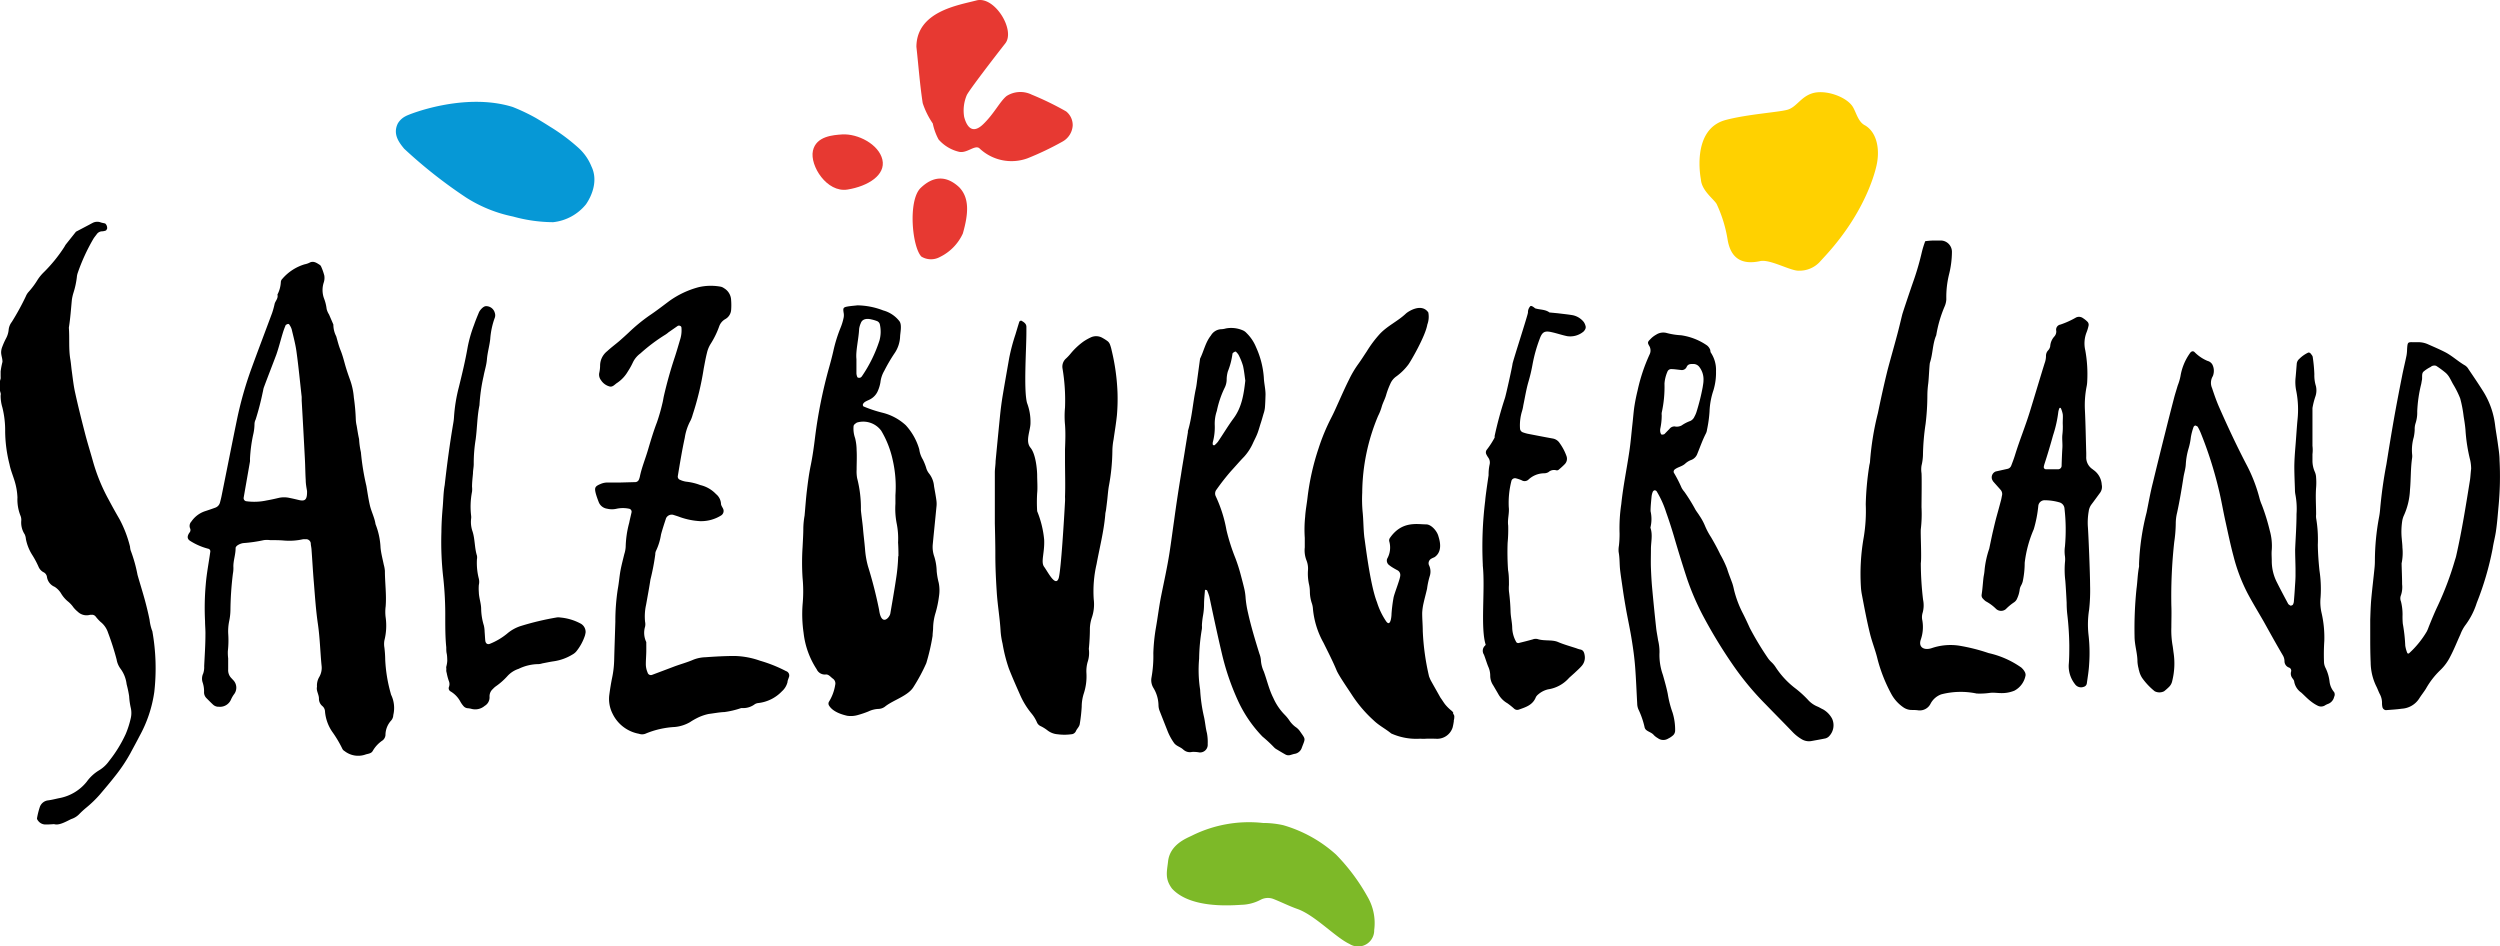 <svg id="Layer_1" data-name="Layer 1" xmlns="http://www.w3.org/2000/svg" viewBox="0 0 396.85 150.21"><defs><style>.cls-1{fill:#000;}.cls-2{fill:#ffd100;}.cls-3{fill:#e73932;}.cls-4{fill:#0698d6;}.cls-5{fill:#7db928;}</style></defs><title>partner</title><path class="cls-1" d="M398.4,74.48c0-.91-.16-1.82-.28-2.72s-.31-1.93-.43-2.89a13,13,0,0,0-1.86-5.3c-.76-1.21-1.56-2.39-2.36-3.57a1.69,1.69,0,0,0-.52-.57c-1.07-.61-2-1.48-3.06-2.06-.92-.48-1.86-.88-2.81-1.3a3.79,3.79,0,0,0-1.68-.35H385c-1.19,0-1.19-.13-1.28,1.11a6.12,6.12,0,0,1-.09,1c-.22,1.09-.49,2.16-.7,3.24-.43,2.17-.85,4.34-1.24,6.52-.44,2.49-.85,5-1.25,7.5a71.89,71.89,0,0,0-1,7.15,11.14,11.14,0,0,1-.15,1.16,38.15,38.15,0,0,0-.68,7,11.46,11.46,0,0,1-.06,1.17c-.16,1.62-.36,3.23-.51,4.85-.1,1.1-.13,2.21-.17,3.32,0,.78,0,1.56,0,2.7s0,2.64.07,4.13a8.81,8.81,0,0,0,.89,3.77c.21.4.35.84.56,1.24a2.91,2.91,0,0,1,.35,1.5,2.87,2.87,0,0,0,.07.58.63.63,0,0,0,.55.47c.84-.07,1.68-.11,2.51-.23a3.53,3.53,0,0,0,2.75-1.58c.34-.55.76-1.06,1.1-1.61a12.64,12.64,0,0,1,2.24-2.9,7.71,7.71,0,0,0,1.61-2.18c.61-1.15,1.08-2.36,1.62-3.54a6.17,6.17,0,0,1,.72-1.37,11.87,11.87,0,0,0,1.87-3.62,47.64,47.64,0,0,0,2.52-8.6c.15-1,.41-1.9.54-2.87.2-1.36.29-2.72.42-4.08A49.87,49.87,0,0,0,398.4,74.48Zm-4.69,3.09c-.65,4.05-1.29,8.1-2.2,12.09-.05.26-.15.5-.22.75a49.16,49.16,0,0,1-2.68,7.11c-.53,1.11-1,2.26-1.46,3.4a5.74,5.74,0,0,1-.3.72,15,15,0,0,1-2.8,3.45.19.19,0,0,1-.32-.09,5,5,0,0,1-.3-1.12,25.38,25.38,0,0,0-.39-3.48A12.28,12.28,0,0,1,383,99a8.42,8.42,0,0,0-.25-2.12,1.3,1.3,0,0,1,0-1,4,4,0,0,0,.18-1.74c0-1.1-.06-2.21-.08-3.31a8.21,8.21,0,0,0,.13-2.52c0-.45-.07-.9-.1-1.36a11.25,11.25,0,0,1,.05-2.72,3.44,3.44,0,0,1,.25-.93,10.89,10.89,0,0,0,1-4.15c.16-1.68.09-3.38.34-5.06a2.25,2.25,0,0,0,0-.58,7.3,7.3,0,0,1,.26-2.71,7.21,7.21,0,0,0,.15-1.16,3,3,0,0,1,.12-1,5.43,5.43,0,0,0,.28-1.91,21.56,21.56,0,0,1,.6-4.24c.07-.25.09-.51.15-.77.08-.44-.08-1,.24-1.32a5.44,5.44,0,0,1,1.12-.74c.11-.07.22-.18.34-.19a.91.91,0,0,1,.55,0,14.57,14.57,0,0,1,1.56,1.15,3.16,3.16,0,0,1,.59.76c.2.34.36.69.54,1a14.9,14.9,0,0,1,1.13,2.26,19.65,19.65,0,0,1,.55,2.87c.12.71.23,1.42.29,2.13a26.16,26.16,0,0,0,.75,4.81,6.76,6.76,0,0,1,.15,1.36C393.79,76.66,393.78,77.12,393.71,77.57Zm-22.3,32a6.64,6.64,0,0,0-.67-2.22,2.25,2.25,0,0,1-.21-.92,32.83,32.83,0,0,1,.05-3.29,17.4,17.4,0,0,0-.43-4.43,7.54,7.54,0,0,1-.16-2.5,19.57,19.57,0,0,0-.18-4.26c-.14-1.36-.24-2.71-.26-4.06a20.21,20.21,0,0,0-.27-4.26,2.84,2.84,0,0,1,0-.58c0-1.42-.11-2.85,0-4.27a10,10,0,0,0,0-1.55,2.48,2.48,0,0,0-.21-.94,4.34,4.34,0,0,1-.37-1.73V73.5a5.38,5.38,0,0,0,0-1.33l0-6a12.24,12.24,0,0,1,.44-1.76,3,3,0,0,0,.11-1.72A5.74,5.74,0,0,1,369,60.8a23.65,23.65,0,0,0-.25-2.67c0-.23-.23-.46-.38-.66a.41.41,0,0,0-.34-.1,5,5,0,0,0-1.42,1,1.16,1.16,0,0,0-.41.85c-.06.71-.11,1.42-.18,2.13a6.86,6.86,0,0,0,.11,2.12,15.29,15.29,0,0,1,.19,4.63c-.13,1.41-.21,2.83-.33,4.25-.08,1-.16,2.06-.17,3.1,0,1.23.06,2.46.1,3.68a3.94,3.94,0,0,0,.07.77,12,12,0,0,1,.18,3.1c0,1.87-.14,3.74-.22,5.62h0c0,1,.05,2.07.06,3.1,0,.32,0,.64,0,1,0,.71-.07,1.42-.11,2.13s-.1,1.42-.16,2.12a1.6,1.6,0,0,1-.12.37c-.05.14-.38.26-.49.16s-.24-.15-.29-.25c-.61-1.14-1.22-2.28-1.8-3.44a7.43,7.43,0,0,1-.8-3.37c0-.59-.06-1.18,0-1.75a8.89,8.89,0,0,0-.32-3.08,32.44,32.44,0,0,0-1.26-4.07,7.62,7.62,0,0,1-.33-.91,24.61,24.61,0,0,0-2.17-5.6c-1.52-2.93-2.92-5.92-4.25-8.94-.44-1-.79-2-1.15-3.09a2.06,2.06,0,0,1,.11-1.87,1.46,1.46,0,0,0,.12-.37,2.19,2.19,0,0,0-.19-1.51,1.23,1.23,0,0,0-.76-.56,6.29,6.29,0,0,1-2.07-1.41c-.19-.17-.49-.2-.77.26a8.68,8.68,0,0,0-1.45,3.57,8.17,8.17,0,0,1-.44,1.49c-.18.62-.38,1.23-.55,1.86q-.71,2.72-1.39,5.45c-.68,2.7-1.35,5.4-2,8.1-.4,1.56-.68,3.16-1,4.74A38.5,38.5,0,0,0,341.17,91a2.34,2.34,0,0,1,0,.38c-.23,1.15-.24,2.32-.4,3.47a61.75,61.75,0,0,0-.31,7.57c0,1.37.46,2.67.46,4a5.75,5.75,0,0,0,.19,1.15c0,.13.07.25.09.38a3.56,3.56,0,0,0,.46,1.06,10.43,10.43,0,0,0,2,2.12,1.63,1.63,0,0,0,1.49,0,8.8,8.8,0,0,0,.73-.64,1.82,1.82,0,0,0,.56-1,11.4,11.4,0,0,0,.22-4.43c-.06-.39-.09-.77-.16-1.16a14.06,14.06,0,0,1-.2-2.9c0-1.16.05-2.33,0-3.49a78.84,78.84,0,0,1,.46-10.08,21.67,21.67,0,0,0,.24-2.9,7.19,7.19,0,0,1,.21-1.73c.4-1.84.71-3.69,1-5.55.1-.7.34-1.39.38-2.1a11,11,0,0,1,.42-2.48,10.23,10.23,0,0,0,.39-1.89,9.44,9.44,0,0,1,.39-1.5c.05-.23.27-.38.4-.31s.25.1.31.2a8.79,8.79,0,0,1,.43.87,62.23,62.23,0,0,1,2.88,9c.42,1.7.7,3.42,1.08,5.13s.78,3.67,1.27,5.49a27.34,27.34,0,0,0,2.28,6c.79,1.48,1.67,2.92,2.51,4.38,1,1.8,2,3.61,3.06,5.41a1.87,1.87,0,0,1,.25.92,1.07,1.07,0,0,0,.72,1,.52.52,0,0,1,.33.63,1.17,1.17,0,0,0,.12.93c.13.22.36.43.37.66a2.67,2.67,0,0,0,1.12,1.75c.53.48,1,1,1.59,1.44a5.76,5.76,0,0,0,1,.63,1.17,1.17,0,0,0,1.12,0,2.73,2.73,0,0,1,.51-.26,1.54,1.54,0,0,0,1-1.13.8.8,0,0,0,0-.75A3.15,3.15,0,0,1,371.41,109.57ZM333.94,76l-.15-.12a2.23,2.23,0,0,1-1-2c0-.19,0-.38,0-.58-.07-2.26-.1-4.53-.21-6.79a15.45,15.45,0,0,1,.25-3.66,5.25,5.25,0,0,0,.12-1,21.18,21.18,0,0,0-.31-4.83,4.83,4.83,0,0,1,.2-2.86,6.51,6.51,0,0,0,.33-1.12.71.71,0,0,0-.15-.53,4,4,0,0,0-.75-.61,1.07,1.07,0,0,0-1.1-.1,13.75,13.75,0,0,1-2.47,1.12.82.82,0,0,0-.67,1,1.17,1.17,0,0,1-.3.89,2.53,2.53,0,0,0-.66,1.57,1.34,1.34,0,0,1-.36.67,1.28,1.28,0,0,0-.31.89,3.34,3.34,0,0,1-.22,1.13c-.79,2.54-1.54,5.08-2.32,7.61s-1.57,4.36-2.39,7c-.17.55-.38,1.1-.59,1.64a.81.81,0,0,1-.56.5l-1.89.42a1,1,0,0,0-.59,1.26,1.86,1.86,0,0,0,.19.34c.38.44.78.87,1.16,1.31a1,1,0,0,1,.23.9c-.06.26-.09.51-.16.76-.81,3.07-.62,2.11-1.34,5.19-.22,1-.33,1.56-.53,2.5a15,15,0,0,0-.73,3.27,7.9,7.9,0,0,1-.13,1c-.12.63-.17,1.9-.34,3a.74.74,0,0,0,.24.7,2.27,2.27,0,0,0,.43.39A6.93,6.93,0,0,1,318.42,98a1.17,1.17,0,0,0,1.61.09A8.05,8.05,0,0,1,321.35,97a1.32,1.32,0,0,0,.47-.6,4.7,4.7,0,0,0,.39-1.29c.08-.7.29-.69.49-1.37a14.33,14.33,0,0,0,.32-3,18.91,18.91,0,0,1,1.44-5.33,19.52,19.52,0,0,0,.72-3.7,1,1,0,0,1,1.07-.9,8.53,8.53,0,0,1,2.3.34,1.1,1.1,0,0,1,.79,1,29.58,29.58,0,0,1,.07,6,5.3,5.3,0,0,0,0,1.54,3.94,3.94,0,0,1,0,1,14.16,14.16,0,0,0,.06,2.91c.09,1.16.15,2.32.21,3.49a16.75,16.75,0,0,0,.09,1.74,47.21,47.21,0,0,1,.33,5c0,1,0,2.07-.09,3.1A4.62,4.62,0,0,0,331,110a1.17,1.17,0,0,0,1.38.43.66.66,0,0,0,.5-.53c.14-1,.32-2.05.37-3.08a25,25,0,0,0-.1-4.66,14.83,14.83,0,0,1,.1-4,27.69,27.69,0,0,0,.15-3.86c0-1.75-.26-8.19-.36-9.41a10.57,10.57,0,0,1,.14-2.32,2.32,2.32,0,0,1,.42-1.07c.47-.62.92-1.25,1.38-1.87a1.6,1.6,0,0,0,.27-1.29A3.07,3.07,0,0,0,333.94,76ZM329,70.41c-.07.7.05,1.41,0,2.12s-.1,2.08-.12,2.85a.56.56,0,0,1-.49.51h-2a.34.34,0,0,1-.34-.38,3,3,0,0,1,.1-.43c.44-1.34,1-3.21,1.37-4.57a19.2,19.2,0,0,0,.84-3.75,2.85,2.85,0,0,1,.16-.55.18.18,0,0,1,.11-.08c.05,0,.13.06.15.11a4.34,4.34,0,0,1,.28.91c.05.38,0,.77,0,1.49A10.47,10.47,0,0,1,329,70.41Zm-6.46,37a14.42,14.42,0,0,0-5.25-2.34,29.2,29.2,0,0,0-4.76-1.19,9.25,9.25,0,0,0-4.26.4c-1.16.4-2.18-.08-1.74-1.36a6.08,6.08,0,0,0,.24-3.05,2.33,2.33,0,0,1,.05-1.2,4.35,4.35,0,0,0,.07-2.06,49.88,49.88,0,0,1-.36-5.8c.14-1-.06-4.66,0-5.41a20.37,20.37,0,0,0,.11-3.49c0-1,.06-4.58,0-5.41a3.89,3.89,0,0,1,0-1.18,8.2,8.2,0,0,0,.23-1.64,37,37,0,0,1,.42-5,37.62,37.62,0,0,0,.28-4.5,15.5,15.5,0,0,1,.14-1.92c.1-.77.18-3,.27-3.29.47-1.42.41-3,1-4.35A19.66,19.66,0,0,1,310.33,50a3.26,3.26,0,0,0,.25-1.1A15,15,0,0,1,311,45a15.1,15.1,0,0,0,.47-3.62,1.8,1.8,0,0,0-1.69-1.8c-.38,0-1.17,0-1.17,0a10.69,10.69,0,0,0-1.38.11,15.24,15.24,0,0,0-.52,1.66,43.75,43.75,0,0,1-1.28,4.47c-.52,1.47-1.75,5.14-1.85,5.52-.28,1.13-.54,2.26-.85,3.39-.48,1.81-1,3.6-1.48,5.42-.56,2.26-1.06,4.54-1.53,6.82a45,45,0,0,0-1.25,7.65c0,.26-.1.51-.13.77a45.64,45.64,0,0,0-.55,6.07,25.53,25.53,0,0,1-.31,5.17,33.39,33.39,0,0,0-.46,7.91,8.91,8.91,0,0,0,.14,1.17c.4,2.1.79,4.2,1.3,6.27.34,1.39.89,2.71,1.21,4.09a24.63,24.63,0,0,0,2.22,5.57,6.08,6.08,0,0,0,1.81,2,2.36,2.36,0,0,0,1.27.46c.38,0,.77,0,1.16.06a1.92,1.92,0,0,0,1.95-1.06,3.1,3.1,0,0,1,1.7-1.48,12.33,12.33,0,0,1,5.61-.13,11.35,11.35,0,0,0,2.09-.1c1.1-.15,2.12.35,3.9-.35a3.43,3.43,0,0,0,1.78-2.45A1,1,0,0,0,323,108,2.2,2.2,0,0,0,322.53,107.42ZM63.65,111.49a23.64,23.64,0,0,1-.88-5.35,17.88,17.88,0,0,0-.13-1.94,3.36,3.36,0,0,1,0-1.14,9.55,9.55,0,0,0,.2-3.65,6.83,6.83,0,0,1,0-1.75c.15-1.88-.12-3.75-.12-5.62a5.14,5.14,0,0,0-.18-1c-.18-.89-.42-1.77-.51-2.67a11.61,11.61,0,0,0-.8-3.77c-.14-1-.67-2-.9-3s-.37-2-.55-3.06a38.73,38.73,0,0,1-.87-5.35,12.48,12.48,0,0,1-.29-2.1c-.16-.69-.26-1.4-.38-2.1a5.3,5.3,0,0,1-.14-1,31,31,0,0,0-.31-3.48,10.75,10.75,0,0,0-.67-3c-.26-.73-.51-1.46-.72-2.21S56,57.79,55.68,57s-.47-1.48-.69-2.22a4,4,0,0,1-.45-1.86l-.69-1.6a2.94,2.94,0,0,1-.38-.88,6.78,6.78,0,0,0-.42-1.68A3.89,3.89,0,0,1,53,46.28a2.34,2.34,0,0,0,.1-1.14,8.77,8.77,0,0,0-.52-1.46.62.62,0,0,0-.26-.27c-.5-.33-1-.64-1.61-.29a3.2,3.2,0,0,1-.74.24,7.53,7.53,0,0,0-3.53,2.3.79.79,0,0,0-.24.5,4.8,4.8,0,0,1-.54,2c.16.57-.31,1-.44,1.45a12.62,12.62,0,0,1-.41,1.49c-1.08,2.91-2.19,5.82-3.25,8.73a58.58,58.58,0,0,0-2.37,8.4c-.81,3.93-1.58,7.87-2.38,11.81-.07.38-.17.75-.27,1.13a1.17,1.17,0,0,1-.75.82c-.55.2-1.1.39-1.66.57A4.25,4.25,0,0,0,32,84.19a1,1,0,0,0-.2,1.09.63.63,0,0,1-.12.69c-.39.58-.35,1,.14,1.3a10,10,0,0,0,2.83,1.23A.42.42,0,0,1,35,89c-.24,1.73-.58,3.44-.72,5.19a41.89,41.89,0,0,0-.11,5.82c0,.71.08,1.43.06,2.14,0,1.68-.12,3.36-.2,5a3.11,3.11,0,0,1-.15,1.15,1.92,1.92,0,0,0-.07,1.5,4.39,4.39,0,0,1,.2,1.52,1.31,1.31,0,0,0,.36.88c.37.37.73.74,1.11,1.09a1.28,1.28,0,0,0,.9.3,1.89,1.89,0,0,0,1.89-1.1,4.62,4.62,0,0,1,.47-.84,1.71,1.71,0,0,0-.11-2.3l-.26-.28a1.8,1.8,0,0,1-.53-1.41c0-.58,0-1.16,0-1.75a7.51,7.51,0,0,1-.05-1.16,15.34,15.34,0,0,0,.06-2.71A7.94,7.94,0,0,1,38,100a9.27,9.27,0,0,0,.2-1.73,51.22,51.22,0,0,1,.39-5.81,4.54,4.54,0,0,0,.08-1c-.05-1,.36-2,.35-3.07,0-.15.18-.35.33-.44a2.25,2.25,0,0,1,.89-.34,22.46,22.46,0,0,0,3.26-.47,3.85,3.85,0,0,1,1,0c.72,0,1.43,0,2.14.06A10,10,0,0,0,49.72,87a2.56,2.56,0,0,1,.39,0,.74.74,0,0,1,.84.62c0,.32.1.64.12,1,.13,1.74.22,3.49.37,5.23.18,2.2.32,4.4.64,6.58s.37,4.38.58,6.57a2.89,2.89,0,0,1-.37,1.88,2.65,2.65,0,0,0-.35,1.54c-.15.62.3,1.2.31,1.85a1.5,1.5,0,0,0,.53,1.2,1.17,1.17,0,0,1,.43.84,6.66,6.66,0,0,0,1.14,3.24,18.33,18.33,0,0,1,1.59,2.66.86.86,0,0,0,.38.42,3.5,3.5,0,0,0,3.3.55c.24-.09.51-.11.75-.22a.79.79,0,0,0,.42-.36,5,5,0,0,1,1.58-1.68,1.22,1.22,0,0,0,.44-.83,3.43,3.43,0,0,1,.89-2.3,1.37,1.37,0,0,0,.35-.88,4.81,4.81,0,0,0-.34-3.21A1,1,0,0,1,63.65,111.49ZM49.09,80.78c-.5-.12-1-.24-1.51-.34a3.89,3.89,0,0,0-1.73,0c-.63.15-1.26.29-1.9.4a9.27,9.27,0,0,1-3.28.12.5.5,0,0,1-.37-.56c.33-1.91.67-3.82,1-5.73a2.58,2.58,0,0,0,0-.39,23.75,23.75,0,0,1,.5-3.84,7.65,7.65,0,0,0,.22-1.72A1.66,1.66,0,0,1,42.2,68a42.61,42.61,0,0,0,1.12-4.31c.07-.25.09-.51.17-.75.65-1.76,1.34-3.5,2-5.26.38-1.1.66-2.23,1-3.35a12.07,12.07,0,0,1,.46-1.27c0-.09.19-.16.3-.21a.24.24,0,0,1,.33.13,2.71,2.71,0,0,1,.34.68c.28,1.2.61,2.39.77,3.61.33,2.37.55,4.75.82,7.13,0,.2,0,.39,0,.58q.27,4.67.51,9.31c.06,1.1.06,2.2.13,3.29,0,.71.16,1.42.21,1.77C50.39,80.73,50.05,81,49.09,80.78Zm44.76,19.64a8.36,8.36,0,0,0-3.31-1,1.63,1.63,0,0,0-.58,0,44.35,44.35,0,0,0-5.66,1.35A6.24,6.24,0,0,0,82.1,102a10.4,10.4,0,0,1-2.67,1.58c-.4.18-.73,0-.78-.52s-.06-.9-.1-1.36a4.94,4.94,0,0,0-.12-1A9.55,9.55,0,0,1,78,98.1c0-.93-.35-1.78-.37-2.69a7.37,7.37,0,0,1,0-1.15,2.21,2.21,0,0,0,0-1,10,10,0,0,1-.3-3.08,1.59,1.59,0,0,0,0-.58c-.39-1.24-.3-2.57-.69-3.81a4.54,4.54,0,0,1-.23-2.1,1.68,1.68,0,0,0,0-.39,12.44,12.44,0,0,1,.14-3.85,3.38,3.38,0,0,0,0-.78c0-.71.09-1.42.15-2.12,0-.52.13-1,.12-1.55a23.86,23.86,0,0,1,.31-3.87c.24-1.79.23-3.62.6-5.4a27.55,27.55,0,0,1,.65-4.6c.16-.89.46-1.76.53-2.65.09-1.11.41-2.17.53-3.26a12.37,12.37,0,0,1,.73-3.4,1.17,1.17,0,0,0,0-.74h0A1.42,1.42,0,0,0,78.76,50c-.44,0-1,.69-1.12,1-.27.65-.54,1.3-.78,2a20.92,20.92,0,0,0-1,3.49c-.37,2.14-.88,4.25-1.4,6.36a25.36,25.36,0,0,0-.77,4.73,7.46,7.46,0,0,1-.11.95c-.56,3.28-1,6.58-1.37,9.88C72,79.54,72,80.75,71.89,82s-.19,2.55-.2,3.83A50.25,50.25,0,0,0,72,93.26a54.47,54.47,0,0,1,.3,6.13c0,1.59,0,3.18.16,4.76,0,.35,0,.69.07,1s.08.75.09,1.13a4.3,4.3,0,0,1-.15.92.79.79,0,0,0,0,.34l0,.12a1.22,1.22,0,0,0,.06.56,8.15,8.15,0,0,0,.35,1.31,1.24,1.24,0,0,1,0,.93.57.57,0,0,0,.24.68,4.16,4.16,0,0,1,1.59,1.66,4,4,0,0,0,.44.63,1,1,0,0,0,.65.39,3.56,3.56,0,0,1,.57.08,2.31,2.31,0,0,0,2.19-.45,1.56,1.56,0,0,0,.77-1.47,1.53,1.53,0,0,1,.53-1.21,3.08,3.08,0,0,1,.42-.39,10.71,10.71,0,0,0,1.89-1.66,4.16,4.16,0,0,1,1.78-1.15,7.38,7.38,0,0,1,3.17-.75,2.3,2.3,0,0,0,.57-.11c.64-.12,1.27-.26,1.91-.35a7.81,7.81,0,0,0,2.89-1.06,2.15,2.15,0,0,0,.6-.48,8,8,0,0,0,1.38-2.52,4,4,0,0,0,.11-.53A1.52,1.52,0,0,0,93.85,100.42Zm32.54,7.51a22.25,22.25,0,0,0-4.13-1.65,12.93,12.93,0,0,0-4-.75c-1.55,0-3.11.09-4.66.2a5.73,5.73,0,0,0-1.89.38c-1,.44-2.08.72-3.11,1.11s-2.3.87-3.45,1.3a.54.54,0,0,1-.74-.39,3.32,3.32,0,0,1-.27-1.32c0-.65.06-1.29.07-1.94s0-1,0-1.55a3.38,3.38,0,0,1-.19-2.44,1.88,1.88,0,0,0,0-.78,8.46,8.46,0,0,1,.16-2.7c.24-1.34.49-2.67.69-4a36,36,0,0,0,.77-4,1.22,1.22,0,0,1,.12-.57,9.3,9.3,0,0,0,.79-2.58c.23-.87.52-1.73.8-2.59a1,1,0,0,1,1.12-.54c.37.12.75.23,1.11.37a11.37,11.37,0,0,0,3.22.64,6,6,0,0,0,3.31-.92.84.84,0,0,0,.32-1c-.12-.29-.37-.58-.36-.88a2.14,2.14,0,0,0-.79-1.5,5,5,0,0,0-2.49-1.43,9,9,0,0,0-2.26-.54,3.63,3.63,0,0,1-1.1-.36.57.57,0,0,1-.22-.49c.33-2,.67-4.09,1.11-6.11a8.27,8.27,0,0,1,.92-2.75,5.06,5.06,0,0,0,.33-.9,46.26,46.26,0,0,0,1.76-7.35c.16-.82.3-1.65.51-2.47a4.58,4.58,0,0,1,.58-1.43,13.77,13.77,0,0,0,1.36-2.78,2.14,2.14,0,0,1,1-1.18,1.82,1.82,0,0,0,.9-1.43,9.88,9.88,0,0,0,0-1.54,2.28,2.28,0,0,0-1.13-1.92,1.36,1.36,0,0,0-.52-.24,8.67,8.67,0,0,0-3.48.07,14.21,14.21,0,0,0-4.72,2.23c-1,.75-2.06,1.57-3.14,2.29a27.54,27.54,0,0,0-3.29,2.71c-.47.44-.95.87-1.44,1.3S98.63,56.56,98,57.15a2.94,2.94,0,0,0-1.12,2.37,5.85,5.85,0,0,1-.15,1.15,1.45,1.45,0,0,0,.3,1.09,2.33,2.33,0,0,0,1.4,1c.49.09.79-.36,1.17-.59a5.5,5.5,0,0,0,1.7-1.83,10.7,10.7,0,0,0,.76-1.36,3.83,3.83,0,0,1,1.22-1.48,27.59,27.59,0,0,1,4-3,3.73,3.73,0,0,0,.46-.35l1.44-1c.23-.15.6,0,.61.24a4.75,4.75,0,0,1-.15,1.72c-.3,1-.58,2-.91,3q-1,3-1.73,6.17c-.08.38-.13.76-.23,1.14a29.94,29.94,0,0,1-.86,3c-.56,1.46-1,2.94-1.44,4.43s-1,2.81-1.29,4.26a2.65,2.65,0,0,1-.12.37.65.65,0,0,1-.57.45L99.89,78c-.57,0-1.29,0-2,0a2.69,2.69,0,0,0-.92.22c-.9.37-1,.59-.79,1.46.13.5.32,1,.5,1.47a1.68,1.68,0,0,0,1.31,1,3.21,3.21,0,0,0,1.54,0,4.83,4.83,0,0,1,1.93,0,.49.49,0,0,1,.42.54c-.12.57-.27,1.13-.38,1.7a16,16,0,0,0-.56,3.84,4.61,4.61,0,0,1-.22,1.13c-.21.88-.45,1.76-.61,2.64s-.24,1.93-.42,2.89a33.79,33.79,0,0,0-.39,5.22c-.06,2.08-.14,4.15-.19,6.22a15.44,15.44,0,0,1-.33,2.7c-.18.88-.32,1.78-.44,2.68a5.16,5.16,0,0,0,.53,3,5.79,5.79,0,0,0,4.18,3.17,1.47,1.47,0,0,0,1,0,13.88,13.88,0,0,1,4.71-1.08,5.94,5.94,0,0,0,2.38-.76,10.23,10.23,0,0,1,1-.59,7.41,7.41,0,0,1,2-.72c.83-.1,1.66-.27,2.49-.3a13.73,13.73,0,0,0,2.64-.63l.19,0a3.07,3.07,0,0,0,2-.63A1.35,1.35,0,0,1,122,113a6.12,6.12,0,0,0,3.74-1.86,2.89,2.89,0,0,0,.89-1.46c0-.25.14-.5.21-.75A.73.73,0,0,0,126.39,107.93ZM25.75,101.47a7.63,7.63,0,0,1-.39-1.7c-.22-1.08-.48-2.15-.77-3.21-.36-1.31-.77-2.6-1.14-3.91a23.18,23.18,0,0,0-1.1-3.91,3.39,3.39,0,0,1-.09-.57,18.71,18.71,0,0,0-1.66-4.34c-.58-1-1.14-2-1.7-3.06a28.78,28.78,0,0,1-2.56-6.27c-.4-1.43-.85-2.85-1.22-4.29-.55-2.13-1.09-4.27-1.56-6.42-.26-1.13-.38-2.29-.54-3.45-.09-.64-.13-1.29-.24-1.92-.28-1.67-.1-3.36-.23-5,.24-1.48.34-3,.48-4.44a7.13,7.13,0,0,1,.26-1.13,13.1,13.1,0,0,0,.53-2.47,2.74,2.74,0,0,1,.11-.57,30.23,30.23,0,0,1,2.49-5.46c.16-.28.38-.52.57-.79a1.07,1.07,0,0,1,.82-.44,1.74,1.74,0,0,0,.56-.11c.11,0,.18-.18.25-.29a.94.94,0,0,0-.3-.84c-.24-.07-.51-.1-.75-.19a1.58,1.58,0,0,0-1.31.13c-.23.11-.45.25-.68.36l-1.9,1-1.59,2c-.12.15-.2.34-.31.5a23.71,23.71,0,0,1-3.17,3.9,7,7,0,0,0-1,1.2,12.84,12.84,0,0,1-1.49,2,2.42,2.42,0,0,0-.4.66,40.2,40.2,0,0,1-2.23,4.07A2.41,2.41,0,0,0,3,53.68a3.59,3.59,0,0,1-.44,1.47A11.56,11.56,0,0,0,2,56.4a2.5,2.5,0,0,0-.2.93c0,.51.23,1,.21,1.52a12.21,12.21,0,0,0-.29,1.51c0,.26,0,.52,0,.77a2.61,2.61,0,0,1,0,.39,3.6,3.6,0,0,0,0,2.27.85.85,0,0,1,0,.39A6.51,6.51,0,0,0,2,66.09a15.17,15.17,0,0,1,.44,3.85,22,22,0,0,0,.69,5.17c.18.94.58,1.85.85,2.78a10.29,10.29,0,0,1,.41,2.48,6.92,6.92,0,0,0,.46,2.84A1.74,1.74,0,0,1,5,84a3.43,3.43,0,0,0,.54,2.22,2.12,2.12,0,0,1,.19.74,7.3,7.3,0,0,0,1,2.52,14.16,14.16,0,0,1,1,1.87,1.76,1.76,0,0,0,.75.86,1,1,0,0,1,.59.74,2,2,0,0,0,1.22,1.6,3.23,3.23,0,0,1,1.06,1.11,4.92,4.92,0,0,0,1,1.17,4.5,4.5,0,0,1,.94,1,4.86,4.86,0,0,0,.68.68A2,2,0,0,0,15.9,99a1.21,1.21,0,0,1,.19,0,.73.73,0,0,1,.7.25,7.2,7.2,0,0,0,.78.86,3.58,3.58,0,0,1,1.2,1.72,42.84,42.84,0,0,1,1.36,4.25,3.4,3.4,0,0,0,.59,1.43,5.13,5.13,0,0,1,1,2.5,18.36,18.36,0,0,1,.4,1.9,11,11,0,0,0,.27,1.9,3.63,3.63,0,0,1,0,1.54,14.6,14.6,0,0,1-.82,2.58,20.73,20.73,0,0,1-2.64,4.28,5.23,5.23,0,0,1-1.55,1.45,6.65,6.65,0,0,0-2,1.84,7.26,7.26,0,0,1-4.22,2.57c-.63.12-1.26.3-1.9.38a1.59,1.59,0,0,0-1.3,1,12.19,12.19,0,0,0-.47,1.87c0,.09.08.25.16.34a1.45,1.45,0,0,0,1.15.62c.33,0,.65,0,1.4-.06.74.24,1.72-.3,2.7-.79l.19-.07a3,3,0,0,0,1.12-.74,14.31,14.31,0,0,1,1.15-1.05,18.13,18.13,0,0,0,2.07-2c.85-1,1.7-2,2.48-3A25.47,25.47,0,0,0,22.3,121c.49-.92,1-1.84,1.46-2.74a20.41,20.41,0,0,0,2.35-7,33.44,33.44,0,0,0-.31-9.68A.53.53,0,0,0,25.75,101.47Zm181.51,15.32a4.16,4.16,0,0,1-.95-1,6.38,6.38,0,0,0-.73-.9,9,9,0,0,1-1.84-2.71c-.68-1.34-1-2.82-1.51-4.2a5,5,0,0,1-.46-1.87,3.42,3.42,0,0,0-.23-.93c-.67-2.16-1.33-4.33-1.82-6.54a16.3,16.3,0,0,1-.37-2.29,8.76,8.76,0,0,0-.18-1.35c-.17-.75-.37-1.5-.57-2.25a26.23,26.23,0,0,0-.88-2.77,31.25,31.25,0,0,1-1.41-4.43,21.49,21.49,0,0,0-1.69-5.35,1,1,0,0,1,.13-1.11,35.33,35.33,0,0,1,2.27-2.9c.7-.76,1.37-1.55,2.09-2.29a8.22,8.22,0,0,0,1.45-2.26c.25-.53.51-1,.72-1.59s.31-1,.47-1.48.3-1,.44-1.48a4.42,4.42,0,0,0,.22-.94c.06-.71.08-1.42.1-2.13,0-.91-.24-1.8-.27-2.69A14,14,0,0,0,201,56.5a6.66,6.66,0,0,0-1.51-2.24,1.68,1.68,0,0,0-.63-.44,4.65,4.65,0,0,0-2.66-.28,2.88,2.88,0,0,1-.77.12,2,2,0,0,0-1.59,1c-.87,1.09-1.12,2.46-1.72,3.67l-.42,3.08c-.08.57-.13,1.16-.26,1.73-.47,2.21-.59,4.49-1.25,6.67a1.23,1.23,0,0,0,0,.19c-.18,1.09-.36,2.18-.53,3.26s-.39,2.3-.56,3.45Q188.5,80.31,188,84c-.25,1.73-.47,3.46-.74,5.19-.36,2.3-.87,4.57-1.33,6.86-.34,1.71-.54,3.45-.85,5.17a29.5,29.5,0,0,0-.38,3.86,19.26,19.26,0,0,1-.29,3.86,2.35,2.35,0,0,0,.31,1.67,5.47,5.47,0,0,1,.8,2.75,2.6,2.6,0,0,0,.2.94c.39,1,.79,2,1.21,3.07a8.93,8.93,0,0,0,1.08,2c.37.48,1,.6,1.42,1l.15.12a1.5,1.5,0,0,0,1.27.27,5,5,0,0,1,1.15.08,1.22,1.22,0,0,0,1.33-1.33,7.68,7.68,0,0,0-.12-1.74c-.23-.88-.28-1.79-.49-2.67a25.07,25.07,0,0,1-.59-4.22,20.28,20.28,0,0,1-.16-4.93,30.34,30.34,0,0,1,.44-4.73,3.69,3.69,0,0,0,0-.58,13.2,13.2,0,0,1,.18-1.54,10.15,10.15,0,0,0,.16-1.74c0-.77.09-1.54.15-2.31,0,0,.09-.06.13,0s.16,0,.17,0a7.53,7.53,0,0,1,.4,1.09c.63,3,1.29,6.08,2,9.09a39.49,39.49,0,0,0,2.51,7.34,20.47,20.47,0,0,0,3.91,5.75,21.52,21.52,0,0,1,1.85,1.72,1.77,1.77,0,0,0,.46.34c.44.27.89.54,1.34.79a1,1,0,0,0,.75.09c.25-.06.49-.16.75-.2a1.43,1.43,0,0,0,1.11-1c.59-1.54.62-1.23-.34-2.63A2.59,2.59,0,0,0,207.26,116.79Zm-13-44.72a.16.16,0,0,1-.12-.09,1,1,0,0,1,0-.38,9,9,0,0,0,.31-2.69,6.25,6.25,0,0,1,.33-2.28A15.52,15.52,0,0,1,196,63a3,3,0,0,0,.34-1.3,4.87,4.87,0,0,1,.19-1.34,11.63,11.63,0,0,0,.73-2.78c0-.14.23-.28.39-.35s.24.08.32.17a1.54,1.54,0,0,1,.33.47,9.74,9.74,0,0,1,.64,1.62c.18.81.26,1.65.36,2.33-.25,2.23-.57,4.25-1.87,6-.88,1.19-1.64,2.48-2.48,3.71a3.86,3.86,0,0,1-.53.54A.3.3,0,0,1,194.24,72.07ZM291,114c-.3-.13-.57-.32-.87-.44a4.14,4.14,0,0,1-1.55-1.11,16.67,16.67,0,0,0-1.86-1.7,13.49,13.49,0,0,1-3.29-3.53,4.28,4.28,0,0,0-.63-.73,4,4,0,0,1-.51-.58,47.94,47.94,0,0,1-2.9-4.81c-.35-.77-.7-1.53-1.08-2.28A17,17,0,0,1,276.87,95a9.23,9.23,0,0,0-.24-.94c-.28-.8-.61-1.57-.85-2.38a16.74,16.74,0,0,0-1.08-2.26c-.44-.93-.94-1.84-1.46-2.73a11.24,11.24,0,0,1-1-1.89,8.8,8.8,0,0,0-.84-1.53c-.23-.39-.54-.74-.74-1.14A27.43,27.43,0,0,0,269,79.47a3.59,3.59,0,0,1-.44-.63,21.2,21.2,0,0,0-1.24-2.42.45.45,0,0,1,.15-.5c.51-.4,1.19-.47,1.68-.94a2.93,2.93,0,0,1,1-.59,1.67,1.67,0,0,0,.92-1c.44-1.07.82-2.17,1.36-3.21a1.8,1.8,0,0,0,.16-.56,20,20,0,0,0,.4-2.87,11.83,11.83,0,0,1,.63-3.42,9.66,9.66,0,0,0,.4-3,4.94,4.94,0,0,0-.81-2.94c-.11-.14-.06-.39-.15-.55a1.63,1.63,0,0,0-.46-.6,9.64,9.64,0,0,0-4.12-1.62,11.14,11.14,0,0,1-2.29-.36,2.07,2.07,0,0,0-1.68.27,3.72,3.72,0,0,0-.91.71c-.41.41-.48.52-.22,1a1.42,1.42,0,0,1,.08,1.46,27.74,27.74,0,0,0-1.89,5.69c-.2.82-.37,1.64-.5,2.47s-.21,1.93-.32,2.89c-.16,1.42-.27,2.84-.48,4.25-.41,2.81-1,5.61-1.29,8.44a25.6,25.6,0,0,0-.27,4.63,15.86,15.86,0,0,1-.1,1.94,3.92,3.92,0,0,0-.05,1c.19,1,.13,1.94.24,2.9s.28,2,.43,3.07.34,2.17.53,3.26c.29,1.59.64,3.17.89,4.77.23,1.4.42,2.82.53,4.23.15,1.94.22,3.88.33,5.82a2.43,2.43,0,0,0,.19.94,13.23,13.23,0,0,1,1,2.92.84.84,0,0,0,.35.44c.37.26.82.37,1.12.75a2.79,2.79,0,0,0,.61.46,1.45,1.45,0,0,0,1.65.07,3.21,3.21,0,0,0,.8-.54,1.05,1.05,0,0,0,.3-.68,9.28,9.28,0,0,0-.4-2.88,16.42,16.42,0,0,1-.77-3c-.2-1-.49-2-.77-3a9.38,9.38,0,0,1-.54-3.61,7.93,7.93,0,0,0-.23-1.92c-.09-.64-.23-1.27-.3-1.92q-.35-3.18-.64-6.37c-.09-1-.15-2.06-.19-3.1s0-2.07,0-3.1.3-2.2-.06-3.28a.31.31,0,0,1,0-.19,5.6,5.6,0,0,0,0-2.51c0-.78.09-1.55.16-2.32a2.76,2.76,0,0,1,.19-.75.45.45,0,0,1,.28-.24.43.43,0,0,1,.33.15,15.4,15.4,0,0,1,1.52,3.36c.43,1.21.83,2.44,1.2,3.68q1,3.45,2.12,6.87A41.47,41.47,0,0,0,271.88,99a78.1,78.1,0,0,0,4.72,7.8,45.54,45.54,0,0,0,5.32,6.43c1.39,1.44,2.81,2.86,4.2,4.31a6.75,6.75,0,0,0,1.51,1.21,2.22,2.22,0,0,0,1.49.29c.77-.14,1.53-.27,2.29-.43a1.31,1.31,0,0,0,.5-.28,2.51,2.51,0,0,0,.53-2.86A3.69,3.69,0,0,0,291,114ZM265.86,70.28c-.11.11-.49.15-.54.06a.91.91,0,0,1-.14-.34,1.42,1.42,0,0,1,0-.58,10.11,10.11,0,0,0,.22-2.12,1.67,1.67,0,0,1,0-.39,18.86,18.86,0,0,0,.44-4.62,5.77,5.77,0,0,1,.46-1.87.63.63,0,0,1,.6-.43c.51,0,1,.09,1.54.14a.83.83,0,0,0,.93-.51c.2-.42.58-.45,1-.44a1.18,1.18,0,0,1,1,.47,3.21,3.21,0,0,1,.66,2.18c0,.32-.07.65-.12,1a34,34,0,0,1-1,4,3.93,3.93,0,0,1-.31.7,1.33,1.33,0,0,1-.65.69,6,6,0,0,0-1.38.71,1.61,1.61,0,0,1-1.12.16,1,1,0,0,0-.83.41C266.4,69.72,266.13,70,265.86,70.28Zm-22.43-4.54c.26-1.22.45-2.46.79-3.65a26,26,0,0,0,.68-2.87,23.27,23.27,0,0,1,1.12-4c.41-1.16.82-1.34,1.92-1.09.82.18,1.62.46,2.44.63a3.28,3.28,0,0,0,2.55-.68,1,1,0,0,0,.25-.29.74.74,0,0,0,.1-.74,1.85,1.85,0,0,0-.25-.53,3,3,0,0,0-1.79-1.09c-.77-.13-1.54-.2-2.31-.3L247.58,51c-.67-.51-1.53-.41-2.28-.66,0,0-.57-.52-.76-.33a1.39,1.39,0,0,0-.37,1c0,.34-2.43,7.79-2.46,8.19s-1.07,5.06-1.2,5.4a58.86,58.86,0,0,0-1.63,6c0,.08,0,.17,0,.26a13.17,13.17,0,0,1-1.24,1.92.69.69,0,0,0-.08.74,3.78,3.78,0,0,0,.3.51,1.33,1.33,0,0,1,.22,1.12,7.2,7.2,0,0,0-.16,1.68c-.26,1.75-.51,3.52-.54,4.06A59.62,59.62,0,0,0,237,91c0,.06,0,.12,0,.19.4,3.85-.4,9.86.46,12.56a.79.79,0,0,1-.12.15,1.11,1.11,0,0,0-.16,1.42c.24.61.42,1.24.66,1.85a3.51,3.51,0,0,1,.34,1.51,2.7,2.7,0,0,0,.46,1.49l.79,1.35a3.8,3.8,0,0,0,1.48,1.52,12,12,0,0,1,1.06.85.73.73,0,0,0,.73.16c1.09-.39,2.23-.71,2.73-2a1.53,1.53,0,0,1,.38-.43,3.65,3.65,0,0,1,1.54-.79A5.52,5.52,0,0,0,250.7,109l.87-.78c.38-.36.77-.7,1.11-1.09a2,2,0,0,0,.5-1.64c-.07-.46-.18-.92-.76-1a4,4,0,0,1-.56-.18c-1-.33-2-.6-2.93-1s-2.2-.12-3.25-.47a1.32,1.32,0,0,0-.76.06c-.75.21-1.5.4-2.25.58a.41.41,0,0,1-.34-.13,4.92,4.92,0,0,1-.66-2.22c0-.84-.22-1.69-.26-2.54a30.91,30.91,0,0,0-.26-3.33,6.38,6.38,0,0,1,0-1c0-.79,0-1.58-.14-2.36a41.52,41.52,0,0,1-.07-4.32,22.91,22.91,0,0,0,.09-2.75c-.14-1,.21-1.95.09-2.94a14.15,14.15,0,0,1,.41-4.1.59.59,0,0,1,.73-.46,5.74,5.74,0,0,1,.91.31.89.89,0,0,0,1.08-.11,3.68,3.68,0,0,1,2.44-1,1.38,1.38,0,0,0,.74-.19,1.31,1.31,0,0,1,1.25-.28A.48.48,0,0,0,249,76c.35-.29.69-.59,1-.91a1.22,1.22,0,0,0,.29-1.28,8.2,8.2,0,0,0-1.09-2.07,1.62,1.62,0,0,0-1.1-.73c-1.33-.24-2.66-.5-4-.76a6.29,6.29,0,0,1-.74-.22.68.68,0,0,1-.45-.58,7.65,7.65,0,0,1,.3-2.73A6,6,0,0,0,243.43,65.74ZM232.3,114.51a1.34,1.34,0,0,0-.3-.32,6.69,6.69,0,0,1-1-1c-.25-.33-.46-.69-.69-1l-.07-.11c-.47-.85-1.21-2.14-1.53-2.73-.08-.18-.16-.36-.24-.57a38.55,38.55,0,0,1-1-7.21c0-1-.1-1.94-.09-2.91a8.93,8.93,0,0,1,.22-1.54c.17-.76.38-1.51.55-2.26a12.67,12.67,0,0,1,.45-2.08,2.3,2.3,0,0,0-.16-1.7.82.82,0,0,1,.4-1c.16-.1.35-.16.52-.25,1.42-1,.69-2.94.59-3.32-.22-.83-1.13-1.86-1.93-1.87-1.43,0-3.84-.59-5.74,2.12a.71.71,0,0,0-.14.54,3.59,3.59,0,0,1-.33,2.81.89.89,0,0,0,.33,1,5.22,5.22,0,0,0,.48.34q.4.25.84.48a.83.83,0,0,1,.44.8c0,.58-1,3-1.08,3.61a23.38,23.38,0,0,0-.31,2.5c0,.47-.17,2.19-.88,1.15a11.5,11.5,0,0,1-1.43-3c-1.11-2.79-1.89-9.68-2-10.26-.16-1.35-.14-2.71-.27-4a21.54,21.54,0,0,1-.07-3.11,32,32,0,0,1,2.52-12.2,8.14,8.14,0,0,0,.57-1.44c.19-.68.57-1.31.74-2a12.74,12.74,0,0,1,.62-1.63,2.72,2.72,0,0,1,.95-1.19,8.92,8.92,0,0,0,1.93-1.9c.39-.53,2.71-4.53,3-6.33a3.56,3.56,0,0,0,.16-1.93c-1.08-1.57-3.23-.13-3.55.17-1.27,1.21-2.91,1.93-4.13,3.22a18.29,18.29,0,0,0-2.09,2.79c-.47.7-.91,1.41-1.41,2.09a16.15,16.15,0,0,0-1.38,2.34c-.61,1.21-1.16,2.46-1.72,3.7-.37.82-.73,1.65-1.15,2.45a32.09,32.09,0,0,0-2,4.84,39,39,0,0,0-1.74,7.75c-.11,1-.32,2.05-.38,3.09a19.86,19.86,0,0,0-.06,3.34c0,.6,0,1.06,0,1.51a4.38,4.38,0,0,0,.28,2.09,3.48,3.48,0,0,1,.23,1.53,7.89,7.89,0,0,0,.18,2.32,5.54,5.54,0,0,1,.12,1.15,5.91,5.91,0,0,0,.29,1.72,3.43,3.43,0,0,1,.2,1,13.57,13.57,0,0,0,1.67,5.33c.71,1.45,1.46,2.88,2.08,4.38.34.84,2.12,3.39,2.46,3.94a20.45,20.45,0,0,0,3.42,4c.84.82,1.89,1.34,2.79,2.08a9.72,9.72,0,0,0,4.61.83,6.54,6.54,0,0,0,1,0c.48,0,.76,0,1.21,0a.57.57,0,0,0,.18,0h0a2.58,2.58,0,0,0,2.75-1.78,9.09,9.09,0,0,0,.19-1h0l0-.15a1.33,1.33,0,0,0,.07-.43,1.21,1.21,0,0,0,0-.27,1,1,0,0,0-.18-.34ZM178.08,57a5.84,5.84,0,0,0-.27-.93,1.27,1.27,0,0,0-.32-.47,6.27,6.27,0,0,0-.81-.53,2,2,0,0,0-1.87-.13,8.49,8.49,0,0,0-1.18.66,10.9,10.9,0,0,0-2,1.86,7.76,7.76,0,0,1-.78.84,1.72,1.72,0,0,0-.57,1.57,30.45,30.45,0,0,1,.4,6.24,14.42,14.42,0,0,0,0,2.71c.1,1.3.05,2.59,0,3.89,0,.58,0,1.16,0,1.74,0,2,.07,3.89,0,5.83a6.74,6.74,0,0,1,0,.77v0c-.14,2.6-.63,10.82-1,12.11-.49,1.54-1.73-1-2.31-1.78s.1-2.21,0-4.32a15.78,15.78,0,0,0-1.11-4.51,23.49,23.49,0,0,1,0-2.88c.09-.87,0-2,0-2.79s-.19-3.36-1.06-4.41,0-2.69,0-3.94a8.4,8.4,0,0,0-.55-3.17c-.56-2.11-.09-8.64-.1-11.32,0-.25,0-.5,0-.75,0-.52-.42-.77-.83-1-.06,0-.26.09-.29.18-.22.67-.41,1.35-.61,2a30.43,30.43,0,0,0-1,3.76c-.35,2-.72,4.08-1.06,6.12-.16,1-.28,1.93-.38,2.89q-.37,3.68-.72,7.35c0,.58-.11,1.16-.12,1.74,0,2.72,0,5.44,0,8.16,0,0,.09,3.36.08,5,0,2,.1,4,.23,6s.5,4.11.61,6.18a12.79,12.79,0,0,0,.31,1.92,24.17,24.17,0,0,0,1,3.94c.57,1.45,1.2,2.87,1.83,4.29a12.44,12.44,0,0,0,1.73,2.8,5.79,5.79,0,0,1,.91,1.48,1.14,1.14,0,0,0,.52.54,5.94,5.94,0,0,1,1.15.71,3,3,0,0,0,1.61.61,8,8,0,0,0,2.13,0,.85.85,0,0,0,.76-.5c.17-.41.57-.7.62-1.19a24.87,24.87,0,0,0,.3-2.69,6.92,6.92,0,0,1,.33-2.09,8.74,8.74,0,0,0,.42-3.25,5.31,5.31,0,0,1,.18-1.72,4.57,4.57,0,0,0,.2-2.11,32.8,32.8,0,0,0,.17-3.29,5.94,5.94,0,0,1,.32-1.71,6.5,6.5,0,0,0,.29-2.87,19.06,19.06,0,0,1,.45-5.59c.48-2.61,1.15-5.19,1.38-7.84,0-.26.08-.51.12-.77.07-.57.15-1.15.21-1.73s.12-1.29.22-1.93a32.11,32.11,0,0,0,.58-5.79,10.29,10.29,0,0,1,.19-1.73c.18-1.28.4-2.56.53-3.85a30.1,30.1,0,0,0,.09-3.68A33.79,33.79,0,0,0,178.08,57ZM150.31,92.08a8.5,8.5,0,0,0-.37-2.29,4.57,4.57,0,0,1-.26-1.91c.19-2,.4-4,.59-6a3.94,3.94,0,0,0,0-1c-.1-.77-.25-1.53-.38-2.29a3.73,3.73,0,0,0-.77-2,2.58,2.58,0,0,1-.5-1,9.1,9.1,0,0,0-.51-1.25,4.17,4.17,0,0,1-.57-1.63,9.63,9.63,0,0,0-2.13-3.8,8.41,8.41,0,0,0-3.73-2,20,20,0,0,1-3-1,.35.35,0,0,1-.08-.33c.17-.45.82-.59,1.21-.83A2.7,2.7,0,0,0,141,63.38a5.66,5.66,0,0,0,.38-1.3,4.67,4.67,0,0,1,.61-1.82,26.37,26.37,0,0,1,1.56-2.68,5.07,5.07,0,0,0,.95-2.7c0-.58.35-1.92-.12-2.51a4.87,4.87,0,0,0-2.55-1.69,11.79,11.79,0,0,0-4.09-.81c-.51.06-1,.09-1.54.18-.73.13-.78.24-.66,1a2,2,0,0,1,0,.77,8.84,8.84,0,0,1-.51,1.66,23,23,0,0,0-1.14,3.71c-.19.82-.4,1.63-.63,2.44A76.49,76.49,0,0,0,131,70.84c-.18,1.48-.39,3-.68,4.41s-.45,2.68-.61,4-.25,2.7-.37,4a12.77,12.77,0,0,0-.2,1.93c0,1-.07,2.07-.12,3.1a37.37,37.37,0,0,0,0,4.85,22.56,22.56,0,0,1,0,4.27,20.68,20.68,0,0,0,.16,4.45,13.22,13.22,0,0,0,2.08,5.79,1.41,1.41,0,0,0,1.41.83c.49-.06.79.39,1.15.65a.93.93,0,0,1,.38,1,7.22,7.22,0,0,1-1,2.69.59.59,0,0,0,0,.55c.66,1.16,2.45,1.55,2.89,1.66a4,4,0,0,0,1.72-.12,15.24,15.24,0,0,0,1.65-.56,4.11,4.11,0,0,1,1.68-.41,1.8,1.8,0,0,0,1.06-.44c1.31-1,3.63-1.66,4.46-3.09a28,28,0,0,0,2-3.73,33.42,33.42,0,0,0,1-4.34c0-.39.07-.78.08-1.17a8.67,8.67,0,0,1,.39-2.47,17.2,17.2,0,0,0,.55-2.66,6.11,6.11,0,0,0-.05-2.13A11.36,11.36,0,0,1,150.31,92.08ZM138,53.6a3.45,3.45,0,0,1,.27-.92c.24-.66.95-.75,1.65-.58a6,6,0,0,1,.92.27.75.75,0,0,1,.46.58,5.24,5.24,0,0,1-.07,2.49,22,22,0,0,1-2.77,5.66.67.67,0,0,1-.28.25.56.56,0,0,1-.34,0,.19.19,0,0,1-.14-.12,1.83,1.83,0,0,1-.13-.55c0-.65,0-1.29,0-2.29C137.43,57.13,137.93,55.2,138,53.6Zm6.2,36.09a28.15,28.15,0,0,1-.35,3.66c-.26,1.79-.79,4.78-.9,5.44s-1.42,2.13-1.78-.58a69,69,0,0,0-1.77-6.93,14.1,14.1,0,0,1-.46-2.66c-.09-1.15-.25-2.3-.34-3.46-.06-.7-.33-2.61-.32-2.86a18.9,18.9,0,0,0-.6-5,6.09,6.09,0,0,1-.08-1.35c0-1,.06-2.06,0-3.09a8.12,8.12,0,0,0-.24-1.91,4.48,4.48,0,0,1-.25-1.83c0-.3.25-.44.45-.59a.58.58,0,0,1,.18-.08,3.54,3.54,0,0,1,3.77,1.33,15.32,15.32,0,0,1,1.82,4.65,19,19,0,0,1,.43,5.58c0,.45,0,.9,0,1.35a12.3,12.3,0,0,0,.19,3.09,12.21,12.21,0,0,1,.23,3.08C144.23,88.27,144.24,89,144.24,89.69Z" transform="translate(-1.62 -1.4)"/><path class="cls-2" d="M295.71,18.32c.58.92.85,2.45,2,3,1.83,1.11,2.3,3.67,1.86,6,0,0-1.15,7-8.18,14.67l-1,1.09a4.41,4.41,0,0,1-3.21,1.29c-1.33.07-4.7-1.94-6.25-1.5-2.59.53-4.54-.24-5.07-3.43a21.14,21.14,0,0,0-1.7-5.57c-.3-.73-2.43-2.14-2.54-4,0,0-1.64-8,4-9.44,3.37-.89,8.27-1.21,9.71-1.6s2.11-2,3.89-2.59C291.24,15.54,294.66,16.7,295.71,18.32Z" transform="translate(-1.62 -1.4)"/><path class="cls-3" d="M147.09,8.83c.32,2.87.54,5.93,1,8.94A12.79,12.79,0,0,0,149.69,21a9.17,9.17,0,0,0,.92,2.54,6.2,6.2,0,0,0,3.22,1.95c1.25.31,2.51-1.12,3.24-.57a7.39,7.39,0,0,0,7.68,1.6,46.86,46.86,0,0,0,5.56-2.66,3.13,3.13,0,0,0,1.59-2.54,2.77,2.77,0,0,0-1.05-2.24,47.52,47.52,0,0,0-5.44-2.65,4.08,4.08,0,0,0-4,.21c-1.06.85-2,2.84-3.74,4.5s-2.62.29-3-1.19a6.23,6.23,0,0,1,.43-3.48c.54-1,4.45-6.08,6.1-8.18s-1.71-7.58-4.58-6.82S147.13,3.2,147.09,8.83Z" transform="translate(-1.62 -1.4)"/><path class="cls-3" d="M147.74,31.26c-2,2-1.34,9.33.14,10.87a2.93,2.93,0,0,0,2.91.08,7.71,7.71,0,0,0,3.67-3.74c.9-3.14,1.08-5.62-.57-7.34C151.79,29.17,149.7,29.36,147.74,31.26Z" transform="translate(-1.62 -1.4)"/><path class="cls-3" d="M141.69,26.74c-.57-2.44-3.9-4.16-6.41-4-1.34.1-4.11.24-4.62,2.6s2.22,6.68,5.49,6.15S142.25,29.18,141.69,26.74Z" transform="translate(-1.62 -1.4)"/><path class="cls-4" d="M94.64,33.83c1.07-1.56,1.89-3.9.87-6a8,8,0,0,0-2-2.9,30.17,30.17,0,0,0-4.58-3.42c-.66-.42-1.4-.88-2.21-1.36A30.24,30.24,0,0,0,83,18.38C75.35,16,66.44,19.56,66,19.85A3,3,0,0,0,64.77,21c-.86,1.74.27,3.1,1,4a76,76,0,0,0,9.86,7.77,22,22,0,0,0,7.42,3,24.21,24.21,0,0,0,6.38.9A7.78,7.78,0,0,0,94.64,33.83Z" transform="translate(-1.62 -1.4)"/><path class="cls-5" d="M187.66,142.45c2.79,3.05,8.77,2.73,11,2.58a6.88,6.88,0,0,0,3.07-.8,2.47,2.47,0,0,1,2-.14c1.3.51,2.55,1.15,3.87,1.61,2.78,1,6,4.49,8.23,5.54a2.55,2.55,0,0,0,3.93-2.2,8.3,8.3,0,0,0-1.06-5.29,31.24,31.24,0,0,0-5-6.7,21.36,21.36,0,0,0-8.38-4.66,14.73,14.73,0,0,0-3.2-.35,20.34,20.34,0,0,0-11.28,2c-.76.39-3.56,1.38-3.81,4.19C186.83,139.86,186.54,140.94,187.66,142.45Z" transform="translate(-1.62 -1.4)"/></svg>
